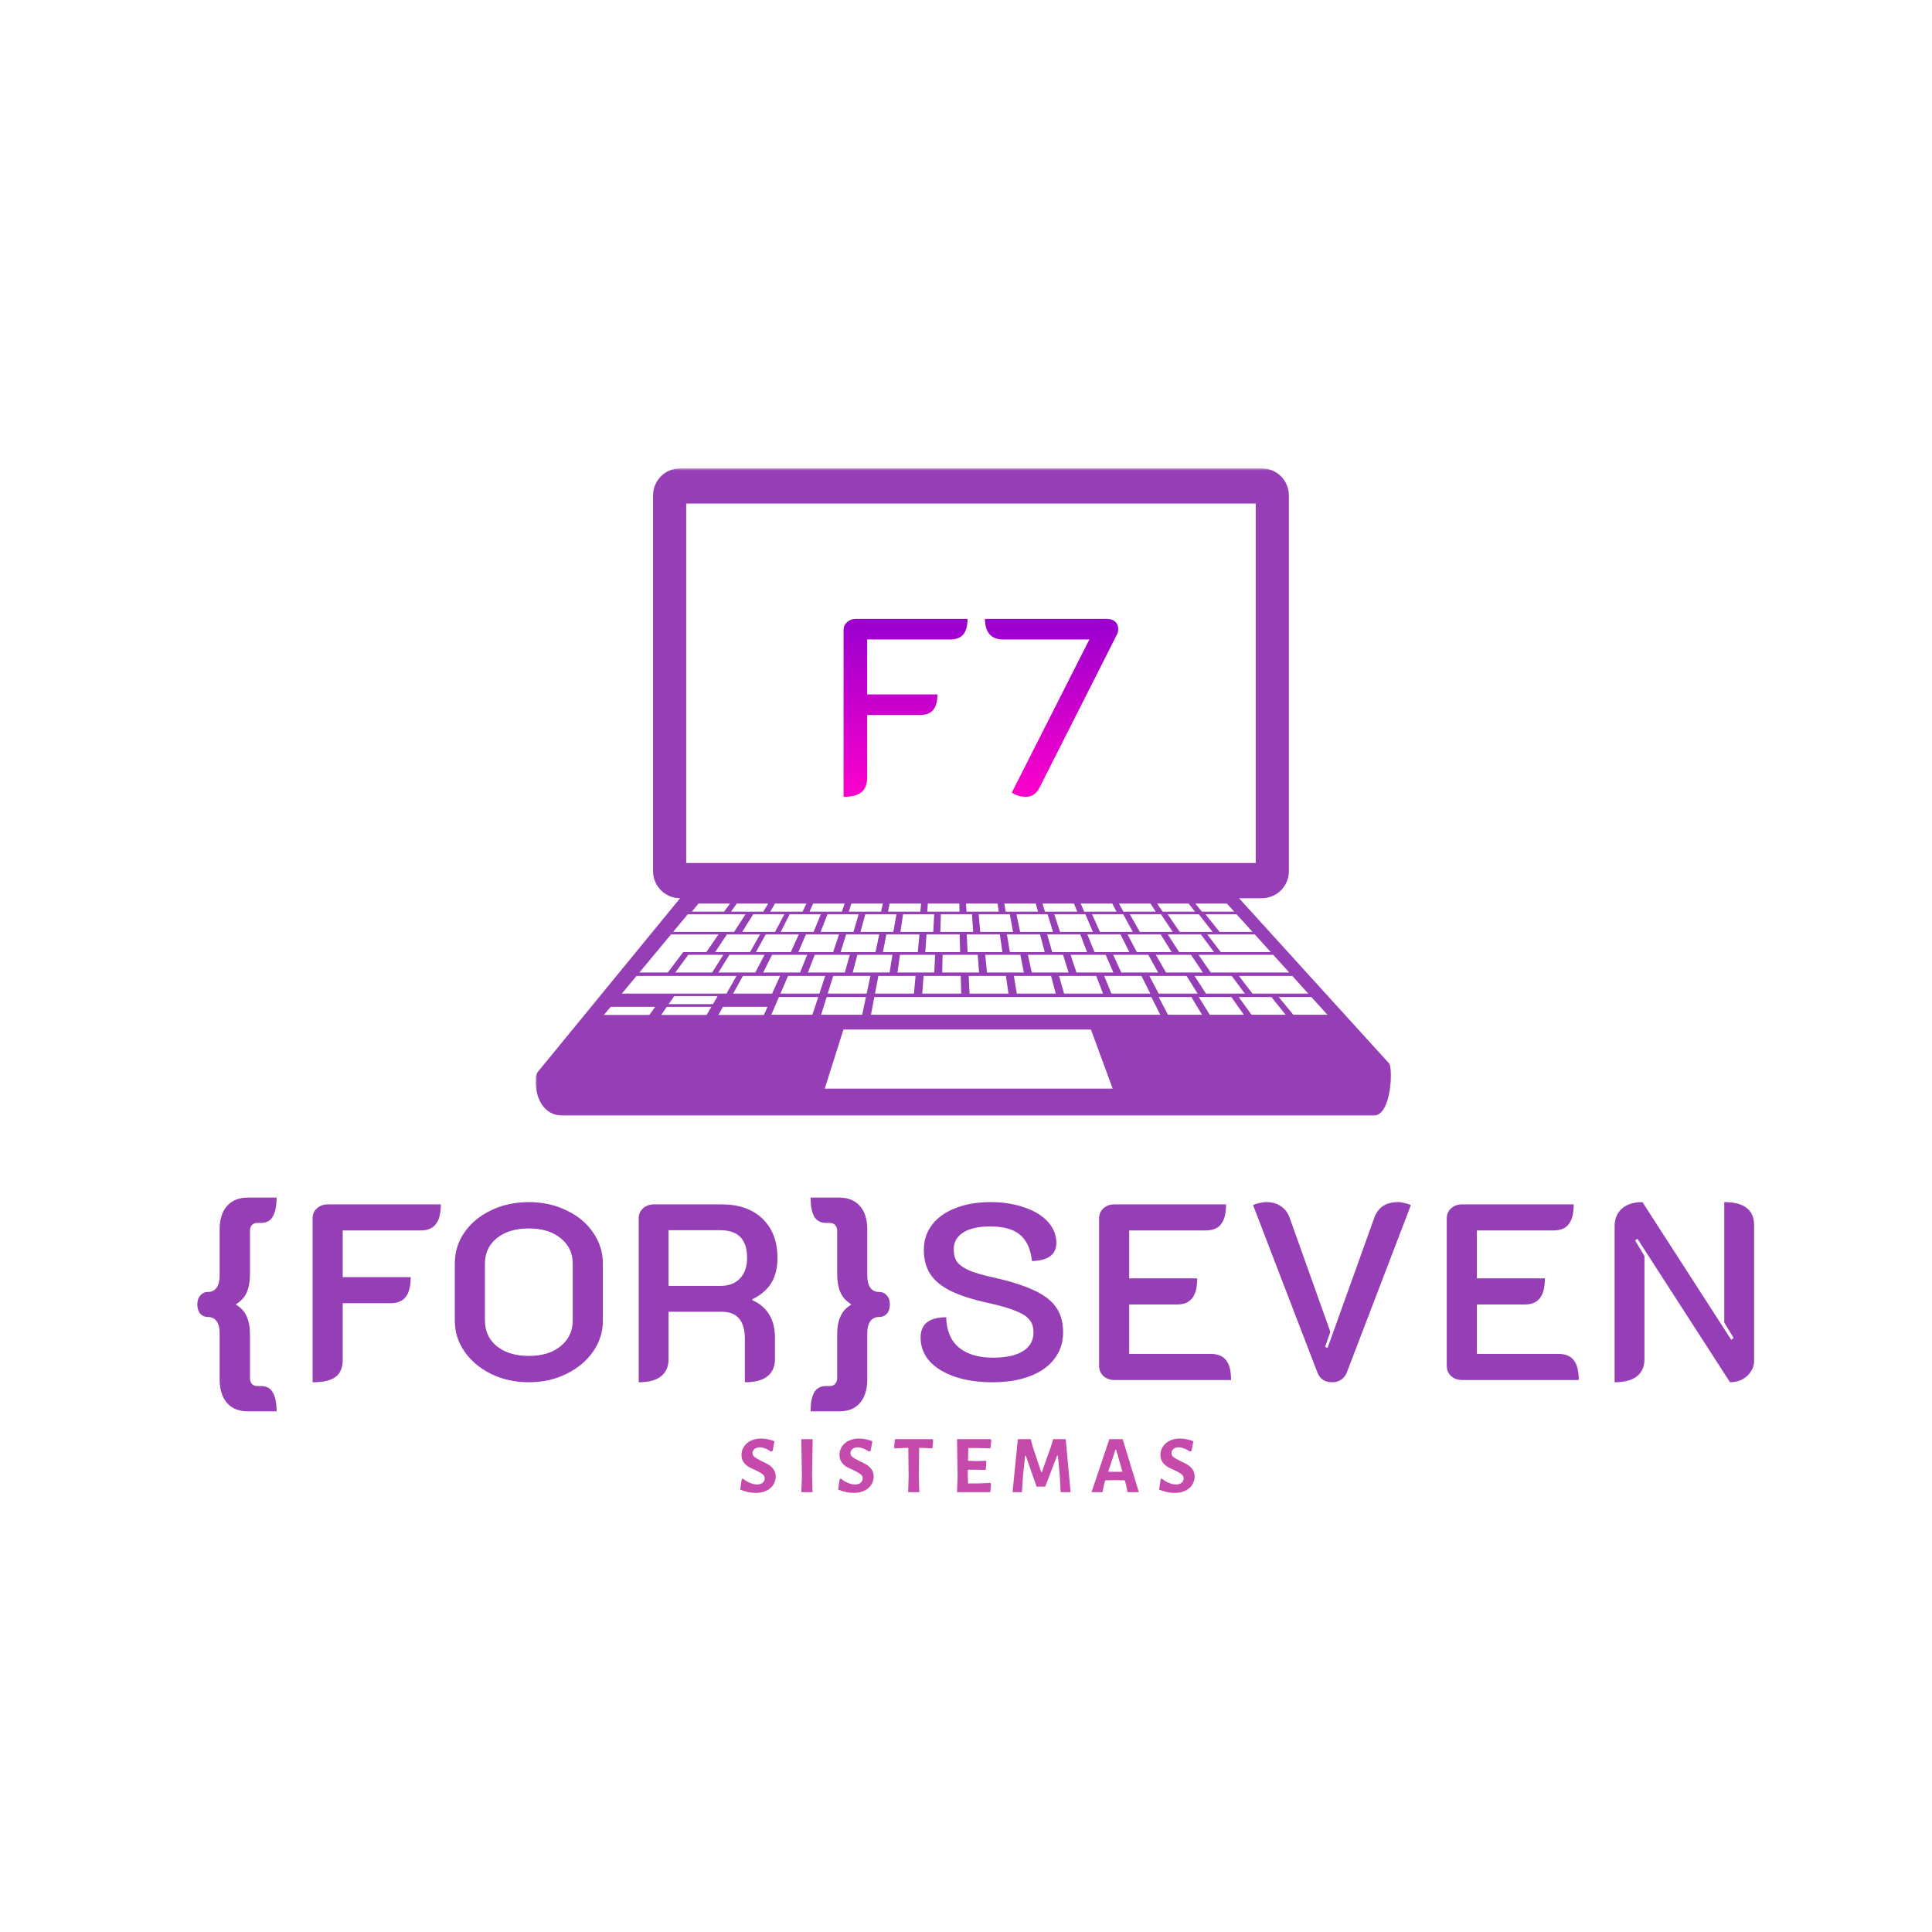 <svg width="462" height="462" viewBox="0 0 462 462" fill="none" xmlns="http://www.w3.org/2000/svg">
<rect width="462" height="462" fill="#1E1E1E"/>
<rect width="462" height="462" fill="white"/>
<path d="M59.362 337.5C57.122 337.5 55.422 336.82 54.262 335.46C53.102 334.1 52.522 332.2 52.522 329.76V318.84C52.522 317.56 52.282 316.6 51.802 315.96C51.322 315.28 50.642 314.94 49.762 314.94C49.002 314.94 48.382 314.68 47.902 314.16C47.422 313.6 47.182 312.86 47.182 311.94C47.182 311.02 47.422 310.3 47.902 309.78C48.382 309.22 49.002 308.94 49.762 308.94C50.642 308.94 51.322 308.6 51.802 307.92C52.282 307.24 52.522 306.26 52.522 304.98V294.06C52.522 291.62 53.102 289.74 54.262 288.42C55.422 287.06 57.122 286.38 59.362 286.38H66.142C66.142 288.34 65.842 289.84 65.242 290.88C64.682 291.92 63.722 292.44 62.362 292.44H61.462C60.942 292.44 60.522 292.62 60.202 292.98C59.922 293.3 59.782 293.74 59.782 294.3V304.68C59.782 306.4 59.522 307.86 59.002 309.06C58.482 310.22 57.602 311.18 56.362 311.94C57.602 312.66 58.482 313.62 59.002 314.82C59.522 315.98 59.782 317.44 59.782 319.2V329.52C59.782 330.12 59.922 330.58 60.202 330.9C60.522 331.26 60.942 331.44 61.462 331.44H62.362C63.722 331.44 64.682 331.96 65.242 333C65.842 334.04 66.142 335.54 66.142 337.5H59.362ZM74.751 291.3C74.751 290.38 75.091 289.6 75.771 288.96C76.491 288.32 77.371 288 78.411 288H105.411C105.411 290.16 105.011 291.74 104.211 292.74C103.451 293.74 102.231 294.24 100.551 294.24H81.951V305.4H98.211C98.211 307.56 97.811 309.14 97.011 310.14C96.251 311.14 95.031 311.64 93.351 311.64H81.951V325.2C81.951 327.08 81.371 328.44 80.211 329.28C79.091 330.12 77.271 330.54 74.751 330.54V291.3ZM126.459 330.54C123.179 330.54 120.179 329.88 117.459 328.56C114.779 327.24 112.659 325.46 111.099 323.22C109.539 320.98 108.759 318.52 108.759 315.84V302.1C108.759 299.42 109.519 296.96 111.039 294.72C112.599 292.48 114.719 290.72 117.399 289.44C120.119 288.12 123.139 287.46 126.459 287.46C129.779 287.46 132.779 288.12 135.459 289.44C138.179 290.72 140.299 292.48 141.819 294.72C143.379 296.96 144.159 299.42 144.159 302.1V315.84C144.159 318.52 143.379 320.98 141.819 323.22C140.259 325.46 138.119 327.24 135.399 328.56C132.719 329.88 129.739 330.54 126.459 330.54ZM126.459 324.24C129.659 324.24 132.199 323.46 134.079 321.9C135.999 320.34 136.959 318.28 136.959 315.72V302.22C136.959 299.66 135.999 297.62 134.079 296.1C132.199 294.54 129.659 293.76 126.459 293.76C123.259 293.76 120.699 294.54 118.779 296.1C116.899 297.62 115.959 299.66 115.959 302.22V315.72C115.959 318.28 116.899 320.34 118.779 321.9C120.699 323.46 123.259 324.24 126.459 324.24ZM152.735 291.3C152.735 290.38 153.075 289.6 153.755 288.96C154.475 288.32 155.355 288 156.395 288H172.535C176.695 288 179.955 289.14 182.315 291.42C184.715 293.7 185.915 296.84 185.915 300.84C185.915 303.2 185.415 305.2 184.415 306.84C183.415 308.44 181.915 309.72 179.915 310.68V310.92C181.675 311.68 183.015 312.82 183.935 314.34C184.855 315.82 185.315 317.66 185.315 319.86V325.02C185.315 326.82 184.695 328.2 183.455 329.16C182.255 330.08 180.475 330.54 178.115 330.54V320.16C178.115 315.84 176.275 313.68 172.595 313.68H159.875V325.02C159.875 326.82 159.255 328.2 158.015 329.16C156.815 330.08 155.055 330.54 152.735 330.54V291.3ZM172.235 307.5C174.235 307.5 175.795 306.92 176.915 305.76C178.075 304.56 178.655 302.9 178.655 300.78C178.655 296.38 176.515 294.18 172.235 294.18H159.875V307.5H172.235ZM193.833 337.5C193.833 335.54 194.113 334.04 194.673 333C195.273 331.96 196.253 331.44 197.613 331.44H198.513C199.033 331.44 199.433 331.26 199.713 330.9C200.033 330.58 200.193 330.12 200.193 329.52V319.2C200.193 317.44 200.453 315.98 200.973 314.82C201.493 313.62 202.373 312.66 203.613 311.94C202.373 311.18 201.493 310.22 200.973 309.06C200.453 307.86 200.193 306.4 200.193 304.68V294.3C200.193 293.74 200.033 293.3 199.713 292.98C199.433 292.62 199.033 292.44 198.513 292.44H197.613C196.253 292.44 195.273 291.92 194.673 290.88C194.113 289.84 193.833 288.34 193.833 286.38H200.613C202.813 286.38 204.493 287.06 205.653 288.42C206.813 289.74 207.393 291.62 207.393 294.06V304.98C207.393 306.26 207.633 307.24 208.113 307.92C208.593 308.6 209.293 308.94 210.213 308.94C210.973 308.94 211.593 309.22 212.073 309.78C212.553 310.3 212.793 311.02 212.793 311.94C212.793 312.86 212.553 313.6 212.073 314.16C211.593 314.68 210.973 314.94 210.213 314.94C209.293 314.94 208.593 315.28 208.113 315.96C207.633 316.6 207.393 317.56 207.393 318.84V329.76C207.393 332.24 206.813 334.14 205.653 335.46C204.533 336.82 202.853 337.5 200.613 337.5H193.833ZM237.362 330.54C233.842 330.54 230.782 330.08 228.182 329.16C225.582 328.24 223.582 326.98 222.182 325.38C220.822 323.78 220.142 321.94 220.142 319.86C220.142 316.62 222.182 315 226.262 315C226.342 318.16 227.342 320.56 229.262 322.2C231.222 323.84 233.962 324.66 237.482 324.66C240.562 324.66 242.942 324.14 244.622 323.1C246.302 322.06 247.142 320.56 247.142 318.6C247.142 317.36 246.822 316.36 246.182 315.6C245.542 314.8 244.462 314.1 242.942 313.5C241.422 312.86 239.222 312.22 236.342 311.58C232.502 310.74 229.462 309.76 227.222 308.64C225.022 307.52 223.422 306.18 222.422 304.62C221.422 303.06 220.922 301.12 220.922 298.8C220.922 296.56 221.582 294.58 222.902 292.86C224.222 291.14 226.082 289.82 228.482 288.9C230.882 287.94 233.662 287.46 236.822 287.46C239.822 287.46 242.522 287.88 244.922 288.72C247.322 289.52 249.202 290.66 250.562 292.14C251.922 293.62 252.602 295.32 252.602 297.24C252.602 300 250.662 301.44 246.782 301.56C246.462 298.68 245.502 296.58 243.902 295.26C242.342 293.94 239.982 293.28 236.822 293.28C234.022 293.28 231.862 293.76 230.342 294.72C228.822 295.68 228.062 297.04 228.062 298.8C228.062 300 228.342 301 228.902 301.8C229.502 302.56 230.482 303.24 231.842 303.84C233.202 304.4 235.162 304.96 237.722 305.52C241.802 306.44 245.042 307.48 247.442 308.64C249.842 309.76 251.562 311.12 252.602 312.72C253.682 314.28 254.222 316.24 254.222 318.6C254.222 321.04 253.522 323.16 252.122 324.96C250.762 326.76 248.802 328.14 246.242 329.1C243.722 330.06 240.762 330.54 237.362 330.54ZM262.825 291.3C262.825 290.38 263.165 289.6 263.845 288.96C264.565 288.32 265.445 288 266.485 288H293.185C293.185 290.16 292.785 291.74 291.985 292.74C291.225 293.74 289.985 294.24 288.265 294.24H270.025V305.7H286.285C286.285 307.86 285.885 309.44 285.085 310.44C284.325 311.44 283.105 311.94 281.425 311.94H270.025V323.76H289.525C291.205 323.76 292.425 324.26 293.185 325.26C293.985 326.26 294.385 327.84 294.385 330H266.485C265.445 330 264.565 329.68 263.845 329.04C263.165 328.4 262.825 327.6 262.825 326.64V291.3ZM318.546 330.54C316.786 330.54 315.606 329.74 315.006 328.14L299.646 288.18C300.006 287.98 300.486 287.82 301.086 287.7C301.686 287.54 302.246 287.46 302.766 287.46C304.166 287.46 305.326 287.78 306.246 288.42C307.206 289.02 307.906 289.9 308.346 291.06L318.126 318.48L316.866 322.08L317.466 322.32L328.686 291.06C329.606 288.66 331.486 287.46 334.326 287.46C334.806 287.46 335.326 287.54 335.886 287.7C336.486 287.82 336.986 287.98 337.386 288.18L322.086 328.14C321.806 328.9 321.346 329.5 320.706 329.94C320.106 330.34 319.386 330.54 318.546 330.54ZM345.965 291.3C345.965 290.38 346.305 289.6 346.985 288.96C347.705 288.32 348.585 288 349.625 288H376.325C376.325 290.16 375.925 291.74 375.125 292.74C374.365 293.74 373.125 294.24 371.405 294.24H353.165V305.7H369.425C369.425 307.86 369.025 309.44 368.225 310.44C367.465 311.44 366.245 311.94 364.565 311.94H353.165V323.76H372.665C374.345 323.76 375.565 324.26 376.325 325.26C377.125 326.26 377.525 327.84 377.525 330H349.625C348.585 330 347.705 329.68 346.985 329.04C346.305 328.4 345.965 327.6 345.965 326.64V291.3ZM386.1 293.34C386.1 291.5 386.68 290.06 387.84 289.02C389.04 287.98 390.68 287.46 392.76 287.46L414 320.4L414.54 319.92L412.32 316.26V287.46C414.68 287.46 416.46 287.92 417.66 288.84C418.86 289.76 419.46 291.14 419.46 292.98V325.38C419.46 326.78 418.9 328 417.78 329.04C416.66 330.04 415.3 330.54 413.7 330.54L391.56 296.22L391.02 296.64L393.24 300.36V325.02C393.24 326.82 392.62 328.2 391.38 329.16C390.18 330.08 388.42 330.54 386.1 330.54V293.34Z" fill="#963EB5"/>
<path d="M181.985 344C183.061 344 184.123 344.219 185.185 344.651L184.76 346.946L184.364 347.115C183.925 346.797 183.465 346.549 182.976 346.379C182.502 346.195 182.07 346.096 181.673 346.096C181.142 346.096 180.717 346.237 180.399 346.521C180.094 346.79 179.946 347.108 179.946 347.484C179.946 347.866 180.115 348.185 180.455 348.447C180.809 348.716 181.362 349.027 182.098 349.381C182.813 349.707 183.401 350.004 183.854 350.288C184.307 350.571 184.69 350.953 185.015 351.42C185.334 351.874 185.497 352.433 185.497 353.092C185.497 353.814 185.298 354.472 184.902 355.074C184.52 355.662 183.967 356.136 183.231 356.49C182.509 356.83 181.68 357 180.739 357C179.492 357 178.246 356.738 177 356.207L177.368 353.715L177.651 353.573C178.175 354.026 178.756 354.38 179.379 354.621C180.002 354.869 180.554 354.989 181.05 354.989C181.617 354.989 182.056 354.847 182.381 354.564C182.7 354.281 182.863 353.941 182.863 353.545C182.863 353.134 182.693 352.794 182.353 352.525C182.013 352.263 181.454 351.944 180.682 351.562C179.96 351.265 179.379 350.981 178.926 350.712C178.487 350.429 178.112 350.061 177.793 349.608C177.467 349.141 177.312 348.574 177.312 347.908C177.312 347.172 177.51 346.514 177.906 345.926C178.303 345.324 178.848 344.85 179.549 344.51C180.264 344.17 181.078 344 181.985 344Z" fill="#C64AAC"/>
<path d="M194.194 352.808L194.307 356.83H191.617L191.758 353.063L191.617 344.142H194.336L194.194 352.808Z" fill="#C64AAC"/>
<path d="M205.413 344C206.489 344 207.552 344.219 208.614 344.651L208.189 346.946L207.792 347.115C207.353 346.797 206.893 346.549 206.404 346.379C205.93 346.195 205.498 346.096 205.102 346.096C204.571 346.096 204.146 346.237 203.827 346.521C203.523 346.79 203.374 347.108 203.374 347.484C203.374 347.866 203.544 348.185 203.884 348.447C204.238 348.716 204.79 349.027 205.526 349.381C206.242 349.707 206.829 350.004 207.282 350.288C207.736 350.571 208.118 350.953 208.444 351.42C208.762 351.874 208.925 352.433 208.925 353.092C208.925 353.814 208.727 354.472 208.33 355.074C207.948 355.662 207.396 356.136 206.659 356.49C205.937 356.83 205.109 357 204.167 357C202.921 357 201.675 356.738 200.428 356.207L200.797 353.715L201.08 353.573C201.604 354.026 202.184 354.38 202.807 354.621C203.431 354.869 203.983 354.989 204.479 354.989C205.045 354.989 205.484 354.847 205.81 354.564C206.128 354.281 206.291 353.941 206.291 353.545C206.291 353.134 206.121 352.794 205.781 352.525C205.441 352.263 204.882 351.944 204.11 351.562C203.388 351.265 202.807 350.981 202.354 350.712C201.915 350.429 201.54 350.061 201.221 349.608C200.896 349.141 200.74 348.574 200.74 347.908C200.74 347.172 200.938 346.514 201.335 345.926C201.731 345.324 202.276 344.85 202.977 344.51C203.693 344.17 204.507 344 205.413 344Z" fill="#C64AAC"/>
<path d="M223.145 344.368L222.976 346.351L220.596 346.237H219.803L219.718 352.808L219.832 356.83H217.169L217.283 353.063L217.198 346.237H216.405L213.997 346.351L213.799 346.152L213.997 344.142H222.976L223.145 344.368Z" fill="#C64AAC"/>
<path d="M236.841 354.621L236.983 354.847L236.813 356.83H228.854L228.996 353.063L228.854 344.142H236.898L237.039 344.368L236.841 346.351L233.81 346.266H231.545L231.488 349.325L233.669 349.381L235.736 349.325L235.878 349.495L235.708 351.505L233.471 351.449H231.431V352.808L231.488 354.734H233.697L236.841 354.621Z" fill="#C64AAC"/>
<path d="M256.007 356.83H253.628L253.43 352.978L252.977 348.107H252.779L249.946 355.499H247.879L245.302 348.107H245.132L244.65 352.723L244.367 356.83H242.129L243.404 344.142H246.463L246.973 346.011L248.983 352.015H249.153L251.278 346.011L251.844 344.142H254.846L256.007 356.83Z" fill="#C64AAC"/>
<path d="M272.341 356.83H269.622L269.311 355.187L268.971 353.998L266.479 353.941L264.298 353.998L263.986 355.046L263.646 356.83H261.012L265.289 344.142H268.461L272.341 356.83ZM268.405 351.93L266.904 346.662H266.734L265.006 351.93L266.677 351.959L268.405 351.93Z" fill="#C64AAC"/>
<path d="M282.167 344C283.243 344 284.305 344.219 285.367 344.651L284.942 346.946L284.546 347.115C284.107 346.797 283.647 346.549 283.158 346.379C282.684 346.195 282.252 346.096 281.855 346.096C281.324 346.096 280.899 346.237 280.581 346.521C280.276 346.79 280.128 347.108 280.128 347.484C280.128 347.866 280.298 348.185 280.637 348.447C280.991 348.716 281.544 349.027 282.28 349.381C282.995 349.707 283.583 350.004 284.036 350.288C284.489 350.571 284.872 350.953 285.197 351.42C285.516 351.874 285.679 352.433 285.679 353.092C285.679 353.814 285.481 354.472 285.084 355.074C284.702 355.662 284.149 356.136 283.413 356.49C282.691 356.83 281.862 357 280.921 357C279.675 357 278.428 356.738 277.182 356.207L277.55 353.715L277.834 353.573C278.358 354.026 278.938 354.38 279.561 354.621C280.184 354.869 280.737 354.989 281.232 354.989C281.799 354.989 282.238 354.847 282.563 354.564C282.882 354.281 283.045 353.941 283.045 353.545C283.045 353.134 282.875 352.794 282.535 352.525C282.195 352.263 281.636 351.944 280.864 351.562C280.142 351.265 279.561 350.981 279.108 350.712C278.669 350.429 278.294 350.061 277.975 349.608C277.649 349.141 277.494 348.574 277.494 347.908C277.494 347.172 277.692 346.514 278.088 345.926C278.485 345.324 279.03 344.85 279.731 344.51C280.446 344.17 281.261 344 282.167 344Z" fill="#C64AAC"/>
<mask id="mask0_0_1" style="mask-type:luminance" maskUnits="userSpaceOnUse" x="128" y="112" width="205" height="156">
<path d="M128 112H333V267.064H128V112Z" fill="white"/>
</mask>
<g mask="url(#mask0_0_1)">
<path d="M309.264 242.651L305.794 238.434H313.603L317.422 242.651H309.264ZM299.271 242.651L296.226 238.434H304.035L307.43 242.651H299.271ZM289.279 242.651L286.657 238.434H294.467L297.437 242.651H289.279ZM279.286 242.651L277.089 238.434H284.898L287.444 242.651H279.286ZM208.277 242.651L209.077 238.434H275.33L277.452 242.651H208.277ZM197.223 260.322L201.692 246.189H260.875L266.077 260.322H197.223ZM197.675 238.434H207.065L206.175 242.651H196.361L197.675 238.434ZM186.628 237.599L188.449 233.383H197.333L195.943 237.599H186.628ZM194.266 242.651H184.452L186.265 238.434H195.663L194.266 242.651ZM182.665 242.698H171.797L172.864 240.775H183.535L182.665 242.698ZM170.489 240.118H159.901L161.236 238.195H171.612L170.489 240.118ZM168.977 242.698H158.108L159.443 240.775H170.106L168.977 242.698ZM155.288 242.698H144.419L146.021 240.775H156.678L155.288 242.698ZM152.201 233.383H176.122L173.727 237.599H148.704L152.201 233.383ZM156.958 227.668L158.354 225.985L160.462 223.445H171.817L168.908 227.668H163.378L159.696 232.548H152.899L156.958 227.668ZM164.473 218.627H178.278L175.54 222.843H160.962L164.473 218.627ZM174.562 216.074L173.159 218.004H165.431L167.033 216.074H174.562ZM164.09 120.418H300.284V206.369H164.09V120.418ZM299.511 222.843H291.654L288.252 218.627H295.699L299.511 222.843ZM303.871 227.668H291.921L288.697 223.445H300.058L303.871 227.668ZM308.285 232.548H289.525L286.596 228.325H304.473L308.285 232.548ZM285.658 233.383H294.549L297.69 237.599H288.375L285.658 233.383ZM274.851 233.383H283.749L286.384 237.599H277.069L274.851 233.383ZM272.948 233.383L275.077 237.599H265.769L264.051 233.383H272.948ZM257.419 232.548L256.002 228.325H264.4L266.234 232.548H257.419ZM262.141 233.383L263.777 237.599H254.462L253.25 233.383H262.141ZM246.721 232.548L245.804 228.325H254.202L255.53 232.548H246.721ZM251.341 233.383L252.463 237.599H243.155L242.45 233.383H251.341ZM236.016 232.548L235.606 228.325H244.004L244.832 232.548H236.016ZM240.541 233.383L241.157 237.599H231.848L231.65 233.383H240.541ZM225.312 232.548L225.408 228.325H233.806L234.127 232.548H225.312ZM220.85 233.383H229.74L229.857 237.599H220.542L220.85 233.383ZM214.614 232.548L215.21 228.325H223.608L223.423 232.548H214.614ZM210.049 233.383H218.94L218.55 237.599H209.242L210.049 233.383ZM203.917 232.548L205.019 228.325H213.41L212.725 232.548H203.917ZM199.242 233.383H208.14L207.25 237.599H197.935L199.242 233.383ZM194.821 228.325H203.219L202.021 232.548H193.205L194.821 228.325ZM190.906 227.668L192.72 223.445H200.638L199.235 227.668H190.906ZM182.508 232.548L184.623 228.325H193.021L191.323 232.548H182.508ZM186.539 233.383L184.636 237.599H175.321L177.648 233.383H186.539ZM174.418 228.325H182.823L180.619 232.548H171.803L174.418 228.325ZM172.981 228.325L170.298 232.548H161.482L164.59 228.325H172.981ZM181.748 223.445L179.36 227.668H171.023L173.829 223.445H181.748ZM191.926 218.004H184.198L185.314 216.074H192.843L191.926 218.004ZM191.022 223.445L189.113 227.668H180.783L183.103 223.445H191.022ZM196.285 218.627L194.554 222.843H186.69L188.839 218.627H196.285ZM201.309 218.004H193.582L194.451 216.074H201.98L201.309 218.004ZM205.327 218.627L204.095 222.843H196.231L197.873 218.627H205.327ZM210.686 218.004H202.965L203.595 216.074H211.117L210.686 218.004ZM210.255 223.445L209.358 227.668H201.015L202.336 223.445H210.255ZM214.361 218.627L213.636 222.843H205.772L206.915 218.627H214.361ZM220.076 218.004H212.349L212.732 216.074H220.261L220.076 218.004ZM219.864 223.445L219.474 227.668H211.138L211.952 223.445H219.864ZM223.396 218.627L223.177 222.843H215.319L215.956 218.627H223.396ZM221.732 218.004L221.876 216.074H229.405L229.453 218.004H221.732ZM229.59 227.668H221.26L221.561 223.445H229.48L229.59 227.668ZM232.437 218.627L232.718 222.843H224.86L224.99 218.627H232.437ZM231.116 218.004L231.013 216.074H238.549L238.843 218.004H231.116ZM239.706 227.668H231.376L231.178 223.445H239.09L239.706 227.668ZM241.471 218.627L242.258 222.843H234.408L234.032 218.627H241.471ZM240.493 218.004L240.157 216.074H247.679L248.227 218.004H240.493ZM249.828 227.668H241.492L240.787 223.445H248.706L249.828 227.668ZM250.513 218.627L251.806 222.843H243.942L243.066 218.627H250.513ZM249.876 218.004L249.301 216.074H256.823L257.603 218.004H249.876ZM259.944 227.668H251.615L250.403 223.445H258.322L259.944 227.668ZM259.547 218.627L261.34 222.843H253.49L252.101 218.627H259.547ZM259.26 218.004L258.438 216.074H265.974L266.994 218.004H259.26ZM268.588 218.627L270.888 222.843H263.031L261.142 218.627H268.588ZM268.643 218.004L267.582 216.074H275.111L276.37 218.004H268.643ZM277.623 218.627L280.436 222.843H272.572L270.183 218.627H277.623ZM278.027 218.004L276.719 216.074H284.248L285.754 218.004H278.027ZM281.969 227.668L279.245 223.445H287.164L290.305 227.668H281.969ZM276.398 228.325H284.796L287.636 232.548H278.821L276.398 228.325ZM274.598 228.325L276.932 232.548H268.123L266.2 228.325H274.598ZM269.629 223.445H277.548L280.183 227.668H271.853L269.629 223.445ZM270.067 227.668H261.73L260.019 223.445H267.938L270.067 227.668ZM285.857 216.074H293.385L295.137 218.004H287.41L285.857 216.074ZM286.664 218.627L289.97 222.843H282.113L279.218 218.627H286.664ZM174.815 218.004L176.17 216.074H183.699L182.542 218.004H174.815ZM187.566 218.627L185.341 222.843H177.484L180.119 218.627H187.566ZM312.85 237.599H299.49L296.274 233.383H309.031L312.85 237.599ZM332.172 254.293L296.287 214.794H301.735C305.308 214.794 308.21 211.899 308.21 208.326V118.468C308.21 114.895 305.308 112 301.735 112H162.632C159.066 112 156.164 114.895 156.164 118.468V208.326C156.164 211.899 159.066 214.794 162.632 214.794L128.452 256.517C128.157 257.126 128.055 257.701 128.13 258.221C127.89 261.507 129.417 266.763 134.577 266.763H328.531C332.733 266.763 333.13 255.408 332.172 254.293Z" fill="#963EB5"/>
</g>
<path d="M201.723 150.64C201.723 149.88 202.003 149.26 202.563 148.78C203.123 148.26 203.803 148 204.603 148H231.363C231.363 149.68 231.023 150.92 230.343 151.72C229.663 152.52 228.623 152.92 227.223 152.92H207.363V166.06H224.163C224.163 167.74 223.823 168.98 223.143 169.78C222.463 170.58 221.423 170.98 220.023 170.98H207.363V185.98C207.363 187.54 206.903 188.7 205.983 189.46C205.063 190.18 203.643 190.54 201.723 190.54V150.64ZM260.501 152.92H239.801C238.441 152.92 237.381 152.5 236.621 151.66C235.901 150.82 235.541 149.6 235.541 148H264.701C265.541 148 266.201 148.22 266.681 148.66C267.161 149.1 267.401 149.68 267.401 150.4C267.401 150.88 267.301 151.32 267.101 151.72L248.561 188.38C247.841 189.82 246.741 190.54 245.261 190.54C244.021 190.54 242.921 190.2 241.961 189.52L260.501 152.92Z" fill="url(#paint0_linear_0_1)"/>
<defs>
<linearGradient id="paint0_linear_0_1" x1="233.5" y1="191" x2="233.5" y2="135.516" gradientUnits="userSpaceOnUse">
<stop stop-color="#FF01C7"/>
<stop offset="0" stop-color="#FE00CA"/>
<stop offset="1" stop-color="#7C00D1"/>
<stop offset="1" stop-color="#4600D3"/>
</linearGradient>
</defs>
</svg>

